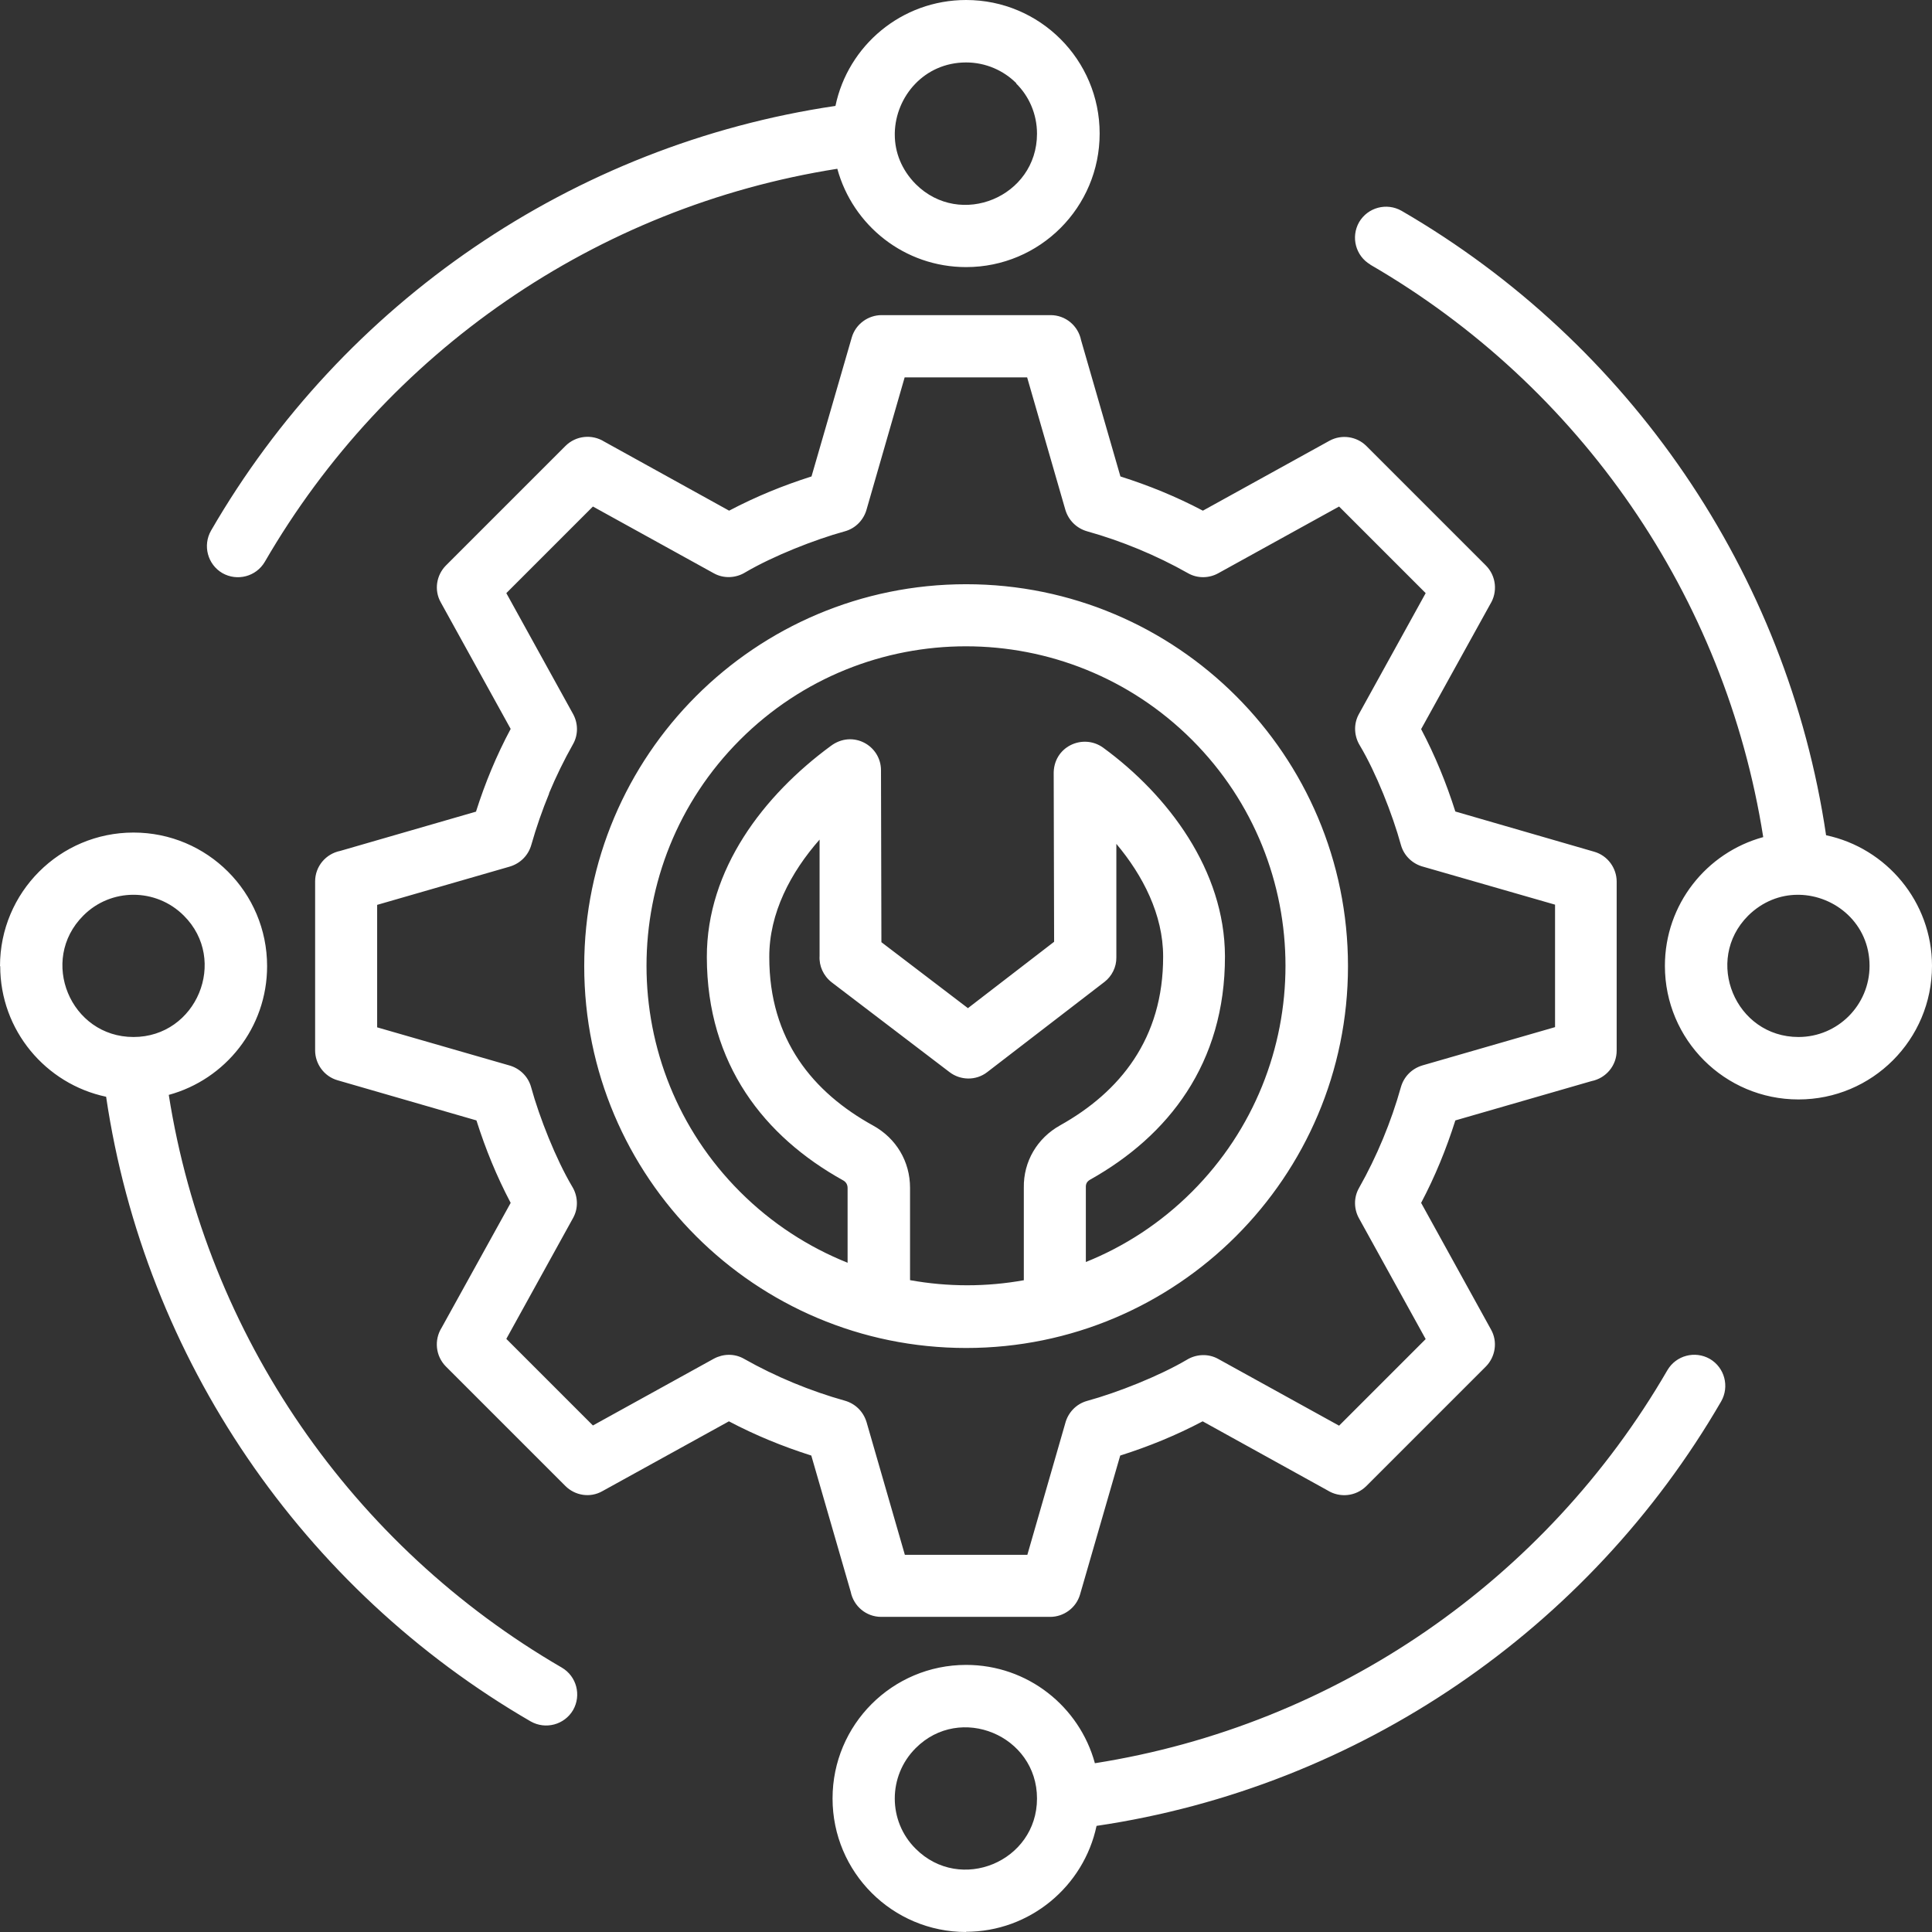 <svg width="28" height="28" viewBox="0 0 28 28" fill="none" xmlns="http://www.w3.org/2000/svg">
<rect x="0" y="0" width="28" height="28" fill="#333333" stroke="none"/>
<g clip-path="url(#clip0_159_1219)">
<path fill-rule="evenodd" clip-rule="evenodd" d="M19.861 3.835C19.646 3.709 19.575 3.435 19.697 3.22C19.823 3.005 20.097 2.933 20.312 3.055C23.616 4.97 25.903 8.303 26.465 12.105C27.34 12.29 28 13.07 28 13.998C28 15.068 27.134 15.934 26.065 15.934C24.995 15.934 24.129 15.068 24.129 13.998C24.129 13.105 24.733 12.356 25.554 12.132C25.004 8.637 22.899 5.597 19.858 3.835H19.861ZM14.838 18.553V17.212C14.832 16.833 15.032 16.495 15.363 16.31C16.23 15.826 16.86 15.053 16.857 13.861C16.857 13.258 16.564 12.687 16.179 12.23V13.873C16.182 14.016 16.113 14.148 16.009 14.229L14.309 15.537C14.145 15.665 13.918 15.659 13.76 15.537L12.054 14.237C11.932 14.142 11.869 13.998 11.878 13.855V12.168C11.46 12.643 11.146 13.234 11.149 13.873C11.149 15.068 11.782 15.832 12.655 16.313C12.989 16.498 13.189 16.833 13.189 17.215V18.553C13.739 18.652 14.297 18.652 14.844 18.553H14.838ZM12.287 18.302C11.72 18.075 11.188 17.735 10.725 17.272C8.918 15.465 8.918 12.529 10.725 10.722C12.532 8.915 15.465 8.915 17.275 10.722C19.082 12.529 19.082 15.465 17.275 17.272C16.821 17.726 16.295 18.066 15.737 18.29V17.212C15.734 17.158 15.752 17.123 15.8 17.096C16.931 16.462 17.756 15.414 17.753 13.858C17.75 12.616 16.931 11.525 15.988 10.836C15.695 10.624 15.259 10.821 15.271 11.224L15.277 13.649L14.028 14.611L12.774 13.655L12.768 11.164C12.768 10.803 12.356 10.573 12.039 10.812C11.069 11.525 10.241 12.598 10.244 13.873C10.247 15.429 11.081 16.474 12.216 17.105C12.26 17.128 12.284 17.167 12.284 17.218V18.299L12.287 18.302ZM8.467 14.002C8.467 10.946 10.946 8.467 14.002 8.467C17.057 8.467 19.536 10.946 19.536 14.002C19.536 17.057 17.057 19.536 14.002 19.536C10.946 19.536 8.467 17.06 8.467 14.002ZM6.905 11.761L4.931 12.332C4.722 12.374 4.567 12.556 4.567 12.774V15.223C4.567 15.417 4.695 15.599 4.892 15.656L6.905 16.238C7.037 16.654 7.198 17.048 7.401 17.433L6.4 19.243C6.29 19.419 6.311 19.652 6.463 19.805L8.195 21.537C8.333 21.674 8.551 21.713 8.73 21.611L10.564 20.599C10.949 20.802 11.343 20.963 11.758 21.095L12.329 23.069C12.371 23.278 12.553 23.433 12.771 23.433H15.22C15.414 23.433 15.596 23.305 15.653 23.108L16.235 21.095C16.651 20.963 17.045 20.802 17.43 20.599L19.24 21.6C19.416 21.71 19.649 21.689 19.802 21.537L21.534 19.805C21.671 19.667 21.71 19.446 21.608 19.267L20.596 17.433C20.799 17.048 20.96 16.654 21.092 16.238L23.066 15.668C23.275 15.626 23.43 15.444 23.43 15.226V12.777C23.43 12.583 23.302 12.401 23.105 12.344L21.092 11.761C20.96 11.346 20.799 10.952 20.596 10.567L21.597 8.757C21.707 8.581 21.686 8.348 21.534 8.195L19.802 6.463C19.664 6.326 19.446 6.29 19.267 6.388L17.433 7.401C17.048 7.198 16.654 7.037 16.238 6.905L15.668 4.931C15.626 4.722 15.444 4.567 15.226 4.567H12.777C12.583 4.567 12.401 4.695 12.344 4.892L11.761 6.905C11.346 7.037 10.952 7.198 10.567 7.401L8.757 6.4C8.581 6.29 8.348 6.311 8.195 6.463L6.463 8.195C6.326 8.333 6.287 8.551 6.388 8.73L7.401 10.564C7.195 10.949 7.031 11.346 6.899 11.761H6.905ZM7.959 11.499C7.858 11.744 7.771 11.995 7.7 12.245C7.658 12.392 7.547 12.511 7.389 12.559L5.466 13.114V14.889L7.371 15.438C7.523 15.477 7.652 15.593 7.697 15.755C7.819 16.2 8.058 16.8 8.291 17.194C8.375 17.329 8.387 17.505 8.306 17.651L7.338 19.404L8.593 20.659L10.346 19.691C10.48 19.619 10.645 19.613 10.785 19.694C11.239 19.951 11.744 20.16 12.245 20.3C12.392 20.342 12.511 20.453 12.559 20.611L13.114 22.534H14.889L15.438 20.629C15.477 20.477 15.593 20.348 15.755 20.303C16.2 20.181 16.8 19.942 17.197 19.709C17.332 19.625 17.508 19.613 17.654 19.694L19.407 20.662L20.662 19.407L19.694 17.654C19.622 17.523 19.616 17.355 19.697 17.215C19.954 16.761 20.163 16.256 20.303 15.755C20.345 15.608 20.456 15.489 20.614 15.441L22.537 14.886V13.111L20.629 12.562C20.477 12.523 20.348 12.407 20.303 12.245C20.181 11.8 19.942 11.197 19.709 10.806C19.625 10.671 19.613 10.495 19.694 10.349L20.662 8.596L19.407 7.341L17.654 8.309C17.523 8.381 17.355 8.387 17.215 8.306C16.761 8.049 16.256 7.84 15.755 7.7C15.608 7.658 15.489 7.547 15.441 7.392L14.886 5.469H13.111L12.562 7.374C12.523 7.526 12.407 7.655 12.245 7.7C11.8 7.822 11.2 8.061 10.803 8.294C10.668 8.378 10.492 8.39 10.346 8.309L8.593 7.341L7.338 8.596L8.306 10.349C8.378 10.48 8.384 10.648 8.303 10.788C8.175 11.015 8.058 11.254 7.956 11.499H7.959ZM14.002 0C15.071 0 15.937 0.866 15.937 1.935C15.937 3.005 15.071 3.871 14.002 3.871C13.108 3.871 12.359 3.267 12.135 2.446C8.64 2.996 5.6 5.101 3.838 8.142C3.712 8.357 3.438 8.428 3.223 8.306C3.008 8.18 2.936 7.906 3.058 7.691C4.97 4.384 8.303 2.097 12.108 1.535C12.29 0.66 13.067 0 14.002 0ZM14.73 1.207C14.545 1.021 14.285 0.905 14.002 0.905C13.392 0.905 12.98 1.401 12.968 1.926V1.953C12.968 2.204 13.064 2.458 13.27 2.667C13.918 3.315 15.029 2.852 15.029 1.938C15.029 1.655 14.915 1.395 14.727 1.21L14.73 1.207ZM0 14.002C0 12.932 0.866 12.066 1.935 12.066C3.005 12.066 3.871 12.932 3.871 14.002C3.871 14.895 3.267 15.644 2.446 15.868C2.996 19.36 5.101 22.403 8.142 24.168C8.357 24.294 8.428 24.568 8.306 24.783C8.18 24.998 7.906 25.07 7.691 24.948C4.387 23.033 2.1 19.697 1.538 15.895C0.663 15.71 0.003 14.933 0.003 14.002H0ZM1.207 13.27C0.559 13.918 1.021 15.029 1.935 15.029C2.849 15.029 3.312 13.915 2.664 13.27C2.261 12.867 1.607 12.867 1.207 13.27ZM14.002 28C12.932 28 12.066 27.134 12.066 26.065C12.066 24.995 12.932 24.129 14.002 24.129C14.895 24.129 15.644 24.733 15.868 25.554C19.363 25.004 22.403 22.899 24.165 19.858C24.291 19.643 24.565 19.572 24.78 19.694C24.995 19.82 25.067 20.094 24.945 20.309C23.03 23.613 19.697 25.9 15.892 26.462C15.707 27.337 14.927 27.997 13.998 27.997L14.002 28ZM13.27 26.793C13.918 27.442 15.029 26.979 15.029 26.065C15.029 25.151 13.915 24.688 13.27 25.336C12.867 25.739 12.867 26.393 13.27 26.793ZM26.074 12.968H26.053C25.802 12.968 25.545 13.064 25.336 13.27C24.688 13.918 25.151 15.029 26.065 15.029C26.635 15.029 27.095 14.566 27.095 13.998C27.095 13.386 26.596 12.977 26.074 12.968Z" fill="white"/>
</g>
<defs>
<clipPath id="clip0_159_1219">
<rect width="28" height="28" fill="white"/>
</clipPath>
</defs>
</svg>
